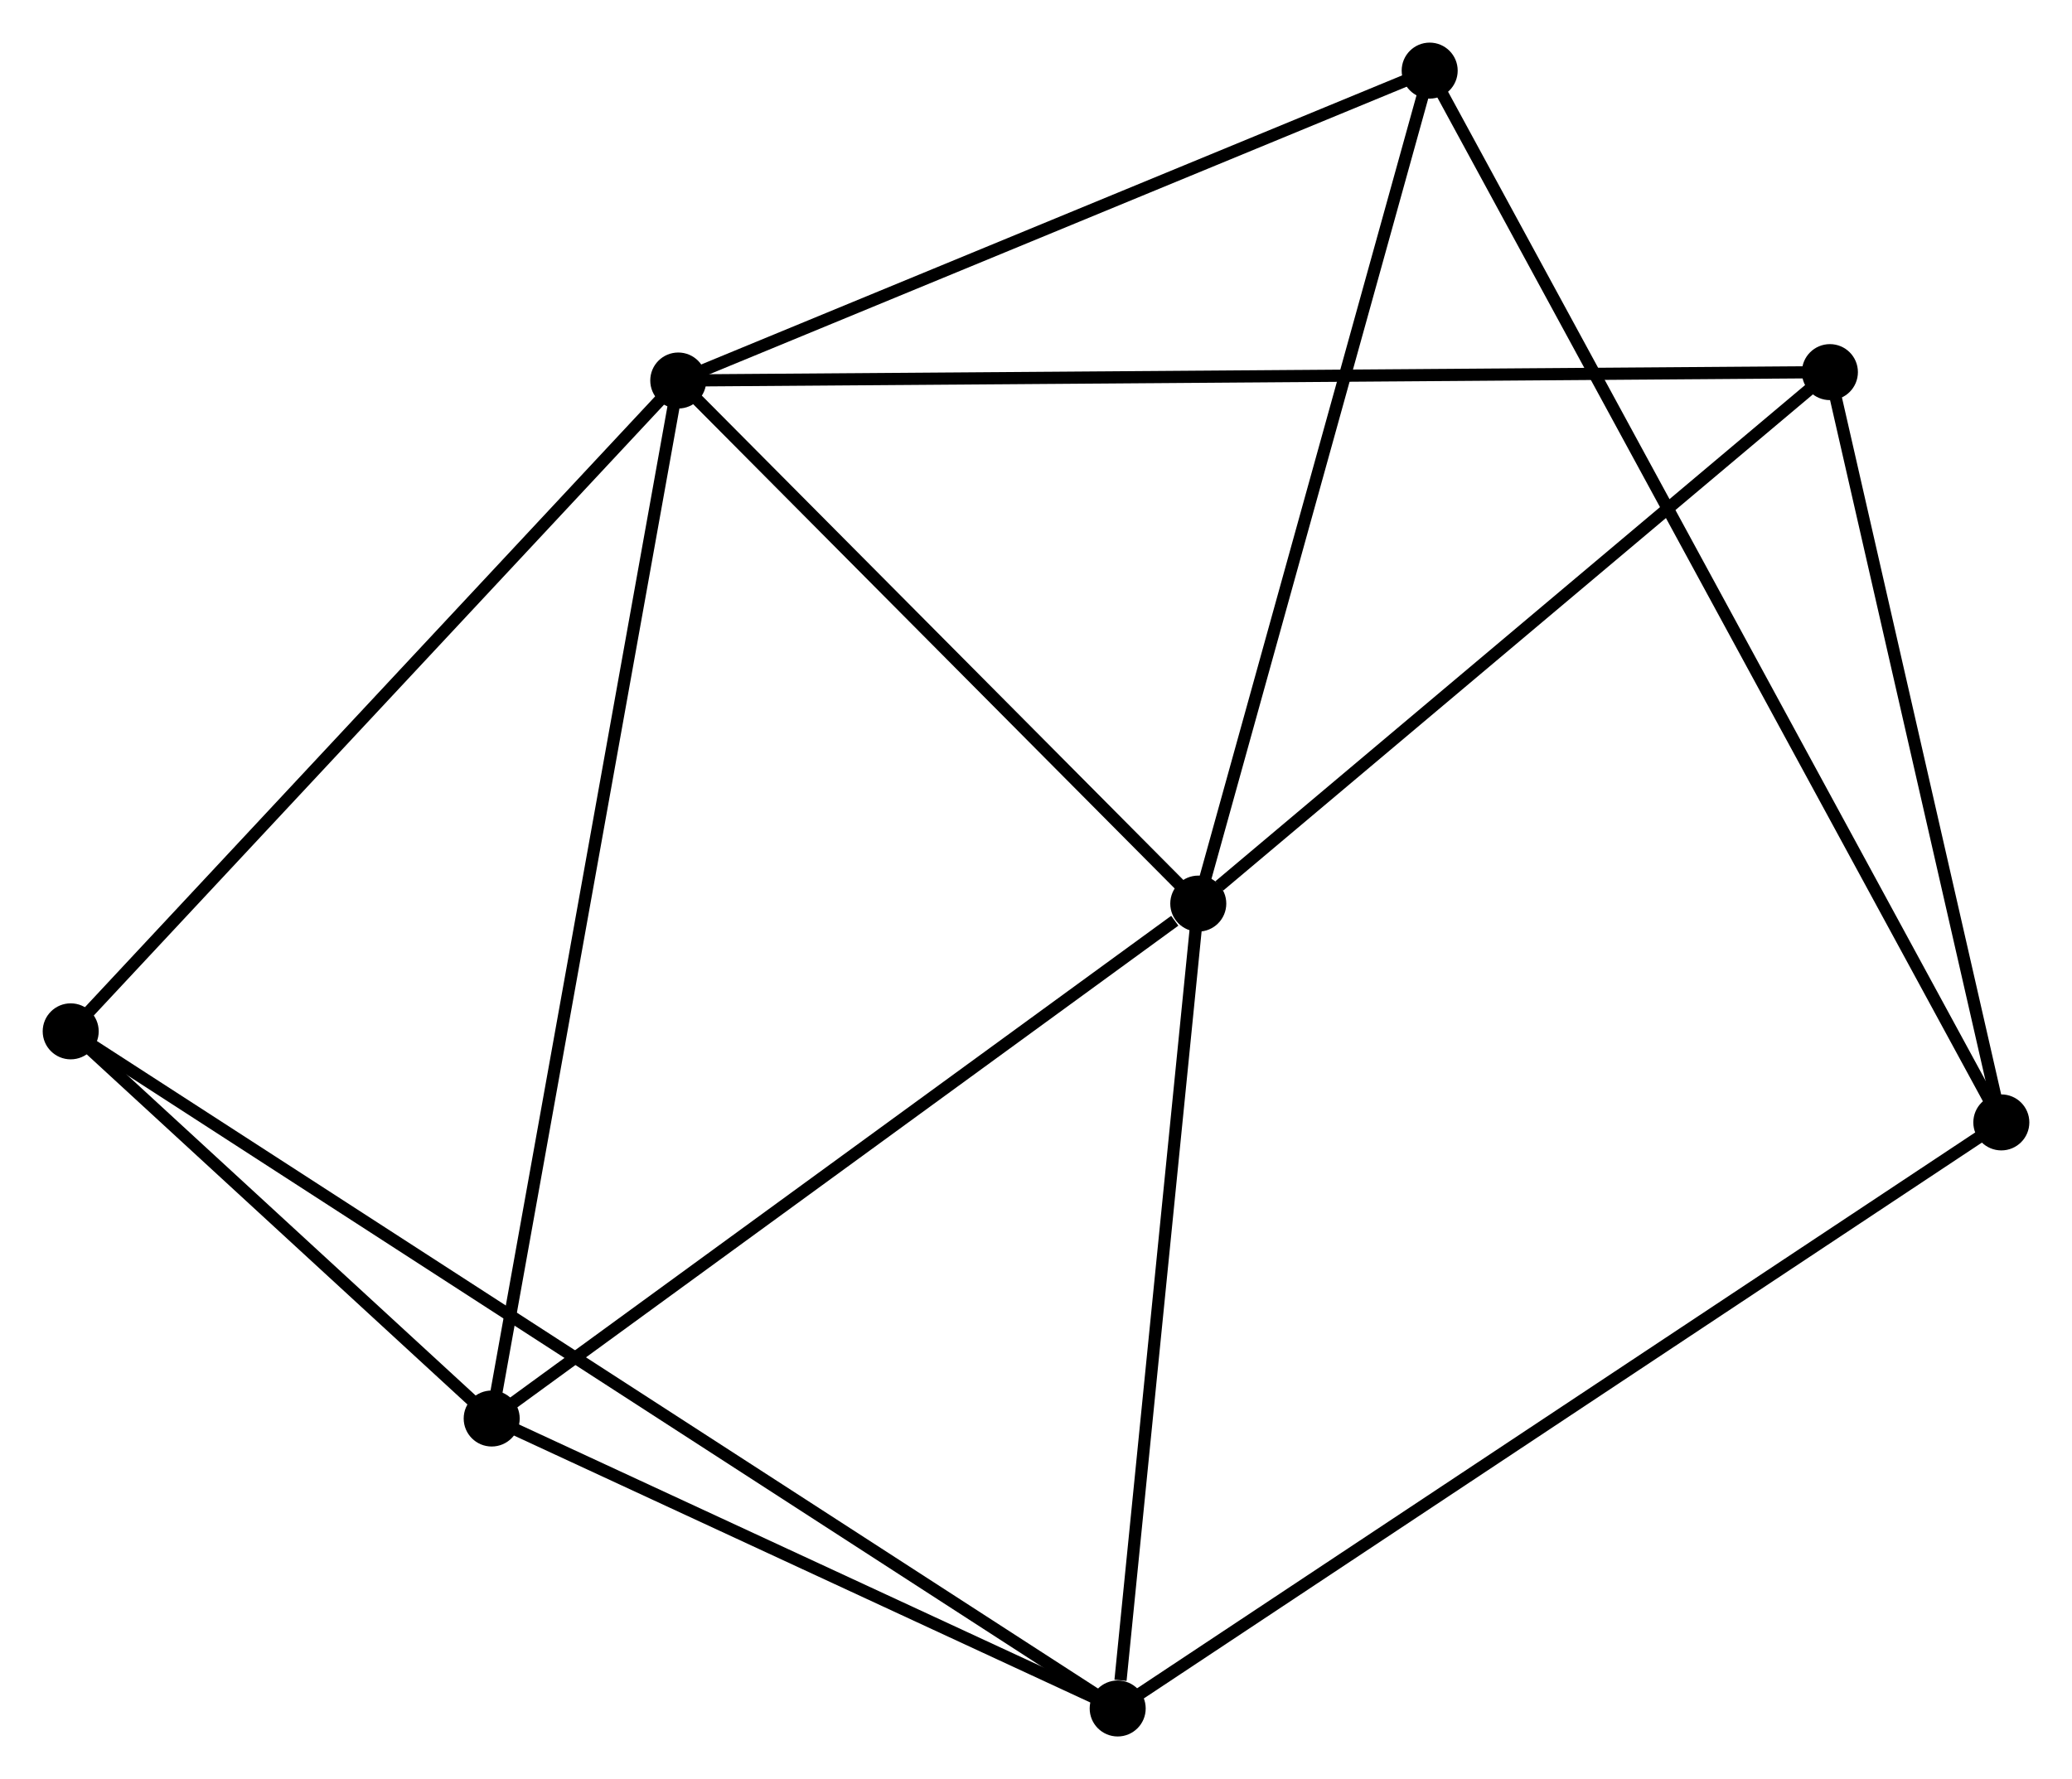 <?xml version="1.0" encoding="UTF-8" standalone="no"?>
<!DOCTYPE svg PUBLIC "-//W3C//DTD SVG 1.1//EN"
 "http://www.w3.org/Graphics/SVG/1.1/DTD/svg11.dtd">
<!-- Generated by graphviz version 2.36.0 (20140111.2315)
 -->
<!-- Title: %3 Pages: 1 -->
<svg width="170pt" height="146pt"
 viewBox="0.00 0.00 170.14 146.13" xmlns="http://www.w3.org/2000/svg" xmlns:xlink="http://www.w3.org/1999/xlink">
<g id="graph0" class="graph" transform="scale(1 1) rotate(0) translate(4 142.133)">
<title>%3</title>
<!-- 0 -->
<g id="node1" class="node"><title>0</title>
<ellipse fill="black" stroke="black" cx="51.693" cy="-110.878" rx="1.8" ry="1.8"/>
</g>
<!-- 1 -->
<g id="node2" class="node"><title>1</title>
<ellipse fill="black" stroke="black" cx="94.396" cy="-67.912" rx="1.8" ry="1.8"/>
</g>
<!-- 0&#45;&#45;1 -->
<g id="edge1" class="edge"><title>0&#45;&#45;1</title>
<path fill="none" stroke="black" d="M53.113,-109.448C59.597,-102.925 86.341,-76.016 92.926,-69.391"/>
</g>
<!-- 3 -->
<g id="node3" class="node"><title>3</title>
<ellipse fill="black" stroke="black" cx="36.372" cy="-25.617" rx="1.8" ry="1.8"/>
</g>
<!-- 0&#45;&#45;3 -->
<g id="edge2" class="edge"><title>0&#45;&#45;3</title>
<path fill="none" stroke="black" d="M51.373,-109.097C49.396,-98.097 38.863,-39.478 36.743,-27.685"/>
</g>
<!-- 5 -->
<g id="node4" class="node"><title>5</title>
<ellipse fill="black" stroke="black" cx="1.8" cy="-57.419" rx="1.8" ry="1.8"/>
</g>
<!-- 0&#45;&#45;5 -->
<g id="edge3" class="edge"><title>0&#45;&#45;5</title>
<path fill="none" stroke="black" d="M50.459,-109.556C43.617,-102.224 10.365,-66.597 3.173,-58.891"/>
</g>
<!-- 6 -->
<g id="node5" class="node"><title>6</title>
<ellipse fill="black" stroke="black" cx="146.265" cy="-111.567" rx="1.8" ry="1.8"/>
</g>
<!-- 0&#45;&#45;6 -->
<g id="edge4" class="edge"><title>0&#45;&#45;6</title>
<path fill="none" stroke="black" d="M53.668,-110.892C65.975,-110.982 132.024,-111.463 144.3,-111.552"/>
</g>
<!-- 7 -->
<g id="node6" class="node"><title>7</title>
<ellipse fill="black" stroke="black" cx="113.399" cy="-136.333" rx="1.8" ry="1.8"/>
</g>
<!-- 0&#45;&#45;7 -->
<g id="edge5" class="edge"><title>0&#45;&#45;7</title>
<path fill="none" stroke="black" d="M53.473,-111.612C62.483,-115.329 102.978,-132.034 111.729,-135.644"/>
</g>
<!-- 1&#45;&#45;3 -->
<g id="edge7" class="edge"><title>1&#45;&#45;3</title>
<path fill="none" stroke="black" d="M92.466,-66.504C83.499,-59.968 46.01,-32.642 37.916,-26.742"/>
</g>
<!-- 1&#45;&#45;6 -->
<g id="edge8" class="edge"><title>1&#45;&#45;6</title>
<path fill="none" stroke="black" d="M96.122,-69.364C104.137,-76.111 137.649,-104.316 144.884,-110.405"/>
</g>
<!-- 1&#45;&#45;7 -->
<g id="edge9" class="edge"><title>1&#45;&#45;7</title>
<path fill="none" stroke="black" d="M94.944,-69.886C97.719,-79.877 110.19,-124.778 112.885,-134.481"/>
</g>
<!-- 2 -->
<g id="node7" class="node"><title>2</title>
<ellipse fill="black" stroke="black" cx="87.778" cy="-1.8" rx="1.8" ry="1.8"/>
</g>
<!-- 1&#45;&#45;2 -->
<g id="edge6" class="edge"><title>1&#45;&#45;2</title>
<path fill="none" stroke="black" d="M94.205,-66.004C93.256,-56.52 89.047,-14.477 88.01,-4.114"/>
</g>
<!-- 3&#45;&#45;5 -->
<g id="edge13" class="edge"><title>3&#45;&#45;5</title>
<path fill="none" stroke="black" d="M34.886,-26.983C29.2,-32.214 8.852,-50.932 3.241,-56.093"/>
</g>
<!-- 2&#45;&#45;3 -->
<g id="edge10" class="edge"><title>2&#45;&#45;3</title>
<path fill="none" stroke="black" d="M86.068,-2.592C78.263,-6.208 46.068,-21.124 38.141,-24.797"/>
</g>
<!-- 2&#45;&#45;5 -->
<g id="edge12" class="edge"><title>2&#45;&#45;5</title>
<path fill="none" stroke="black" d="M85.982,-2.962C74.793,-10.2 14.746,-49.044 3.586,-56.264"/>
</g>
<!-- 4 -->
<g id="node8" class="node"><title>4</title>
<ellipse fill="black" stroke="black" cx="160.342" cy="-49.939" rx="1.8" ry="1.8"/>
</g>
<!-- 2&#45;&#45;4 -->
<g id="edge11" class="edge"><title>2&#45;&#45;4</title>
<path fill="none" stroke="black" d="M89.294,-2.805C98.737,-9.07 149.415,-42.691 158.834,-48.939"/>
</g>
<!-- 4&#45;&#45;6 -->
<g id="edge14" class="edge"><title>4&#45;&#45;6</title>
<path fill="none" stroke="black" d="M159.935,-51.717C157.916,-60.559 148.964,-99.75 146.758,-109.41"/>
</g>
<!-- 4&#45;&#45;7 -->
<g id="edge15" class="edge"><title>4&#45;&#45;7</title>
<path fill="none" stroke="black" d="M159.361,-51.744C153.252,-62.987 120.467,-123.324 114.374,-134.538"/>
</g>
</g>
</svg>
